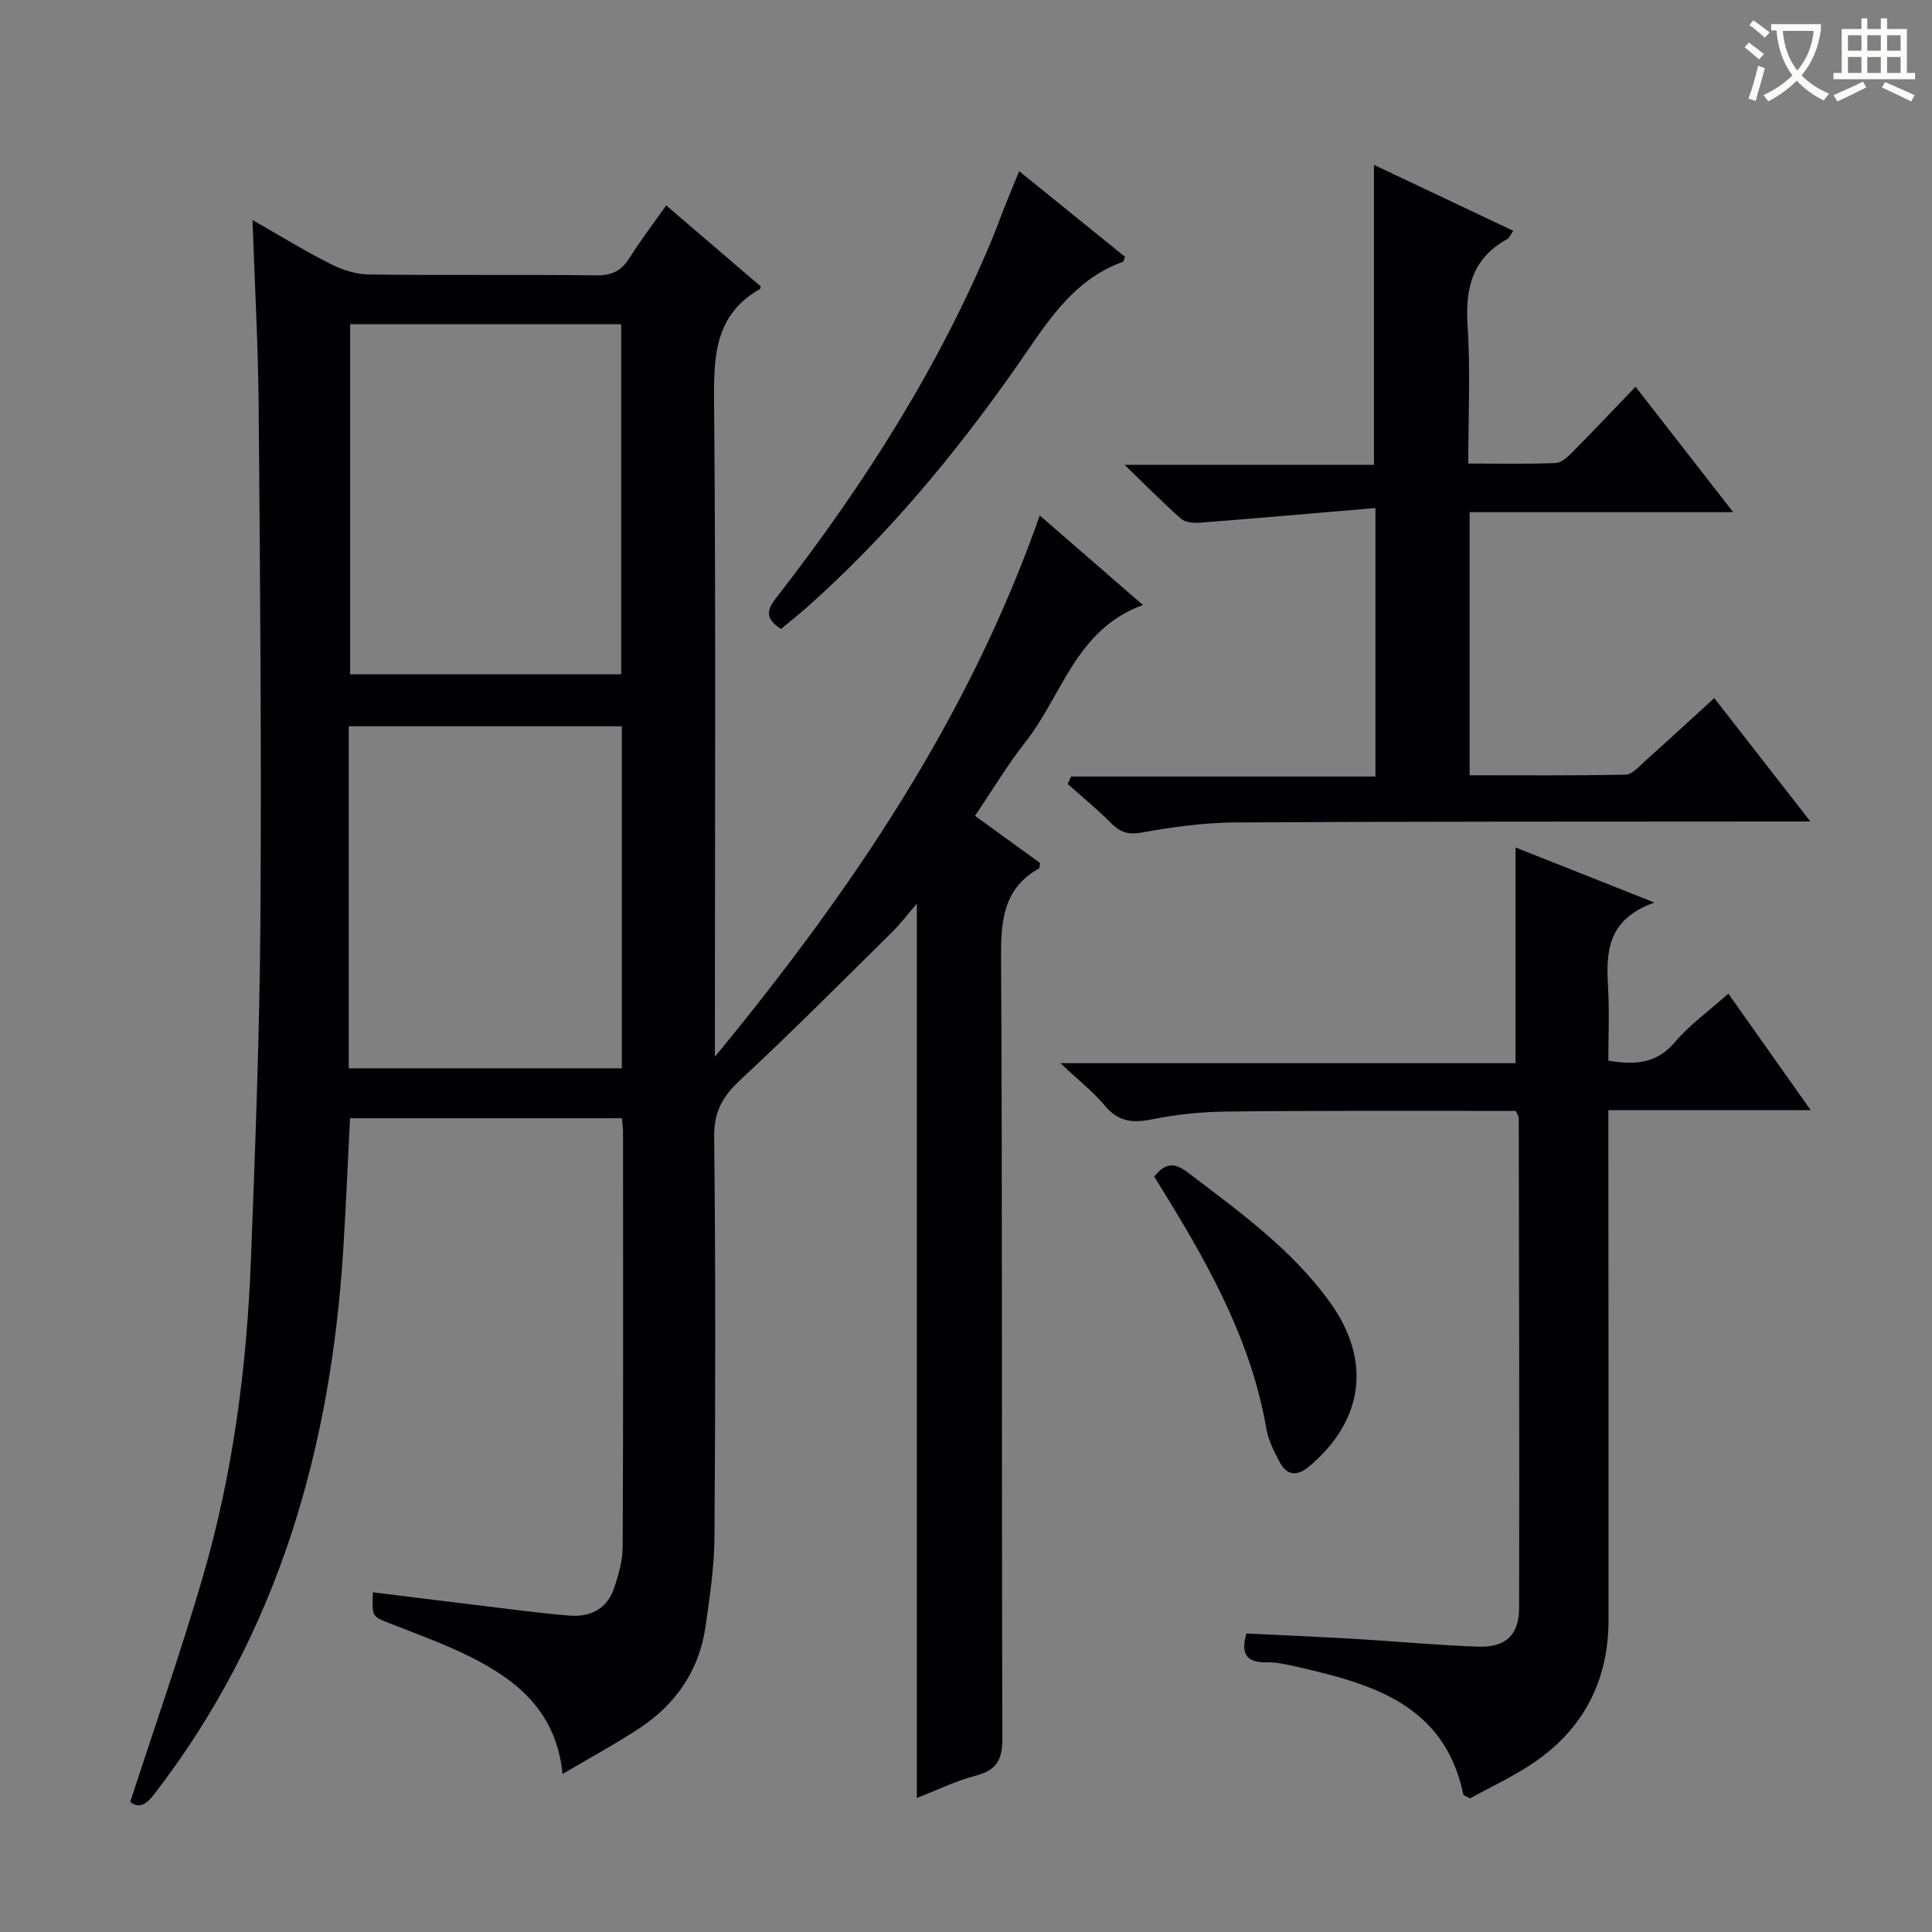 <svg enable-background="new 0 0 400 400" viewBox="0 0 400 400" xmlns="http://www.w3.org/2000/svg"><rect x="0" y="0" width="400" height="400" fill="#808080" stroke="none"/><g fill="#010105"><path d="m52.28 45.56c5.63 3.21 10.82 6.4 16.24 9.14 2.41 1.22 5.27 2.1 7.94 2.13 15.66.2 31.33-.01 46.99.18 3.25.04 5.23-.95 6.91-3.64 2.27-3.63 4.88-7.03 7.57-10.84 6.81 5.83 13.22 11.33 19.61 16.8-.13.28-.16.49-.27.55-9.12 5.22-9.51 13.55-9.43 22.96.38 42.99.17 85.98.17 128.97v6.98c28.53-34.66 52.59-70.28 67.26-112.07 7.13 6.19 13.88 12.05 21.36 18.54-13.89 5.05-16.69 18.69-24.34 28.39-3.69 4.68-6.77 9.86-10.43 15.26 4.54 3.29 9.05 6.56 13.47 9.76-.1.55-.05 1.04-.22 1.13-7.24 4.08-7.89 10.52-7.85 18.16.29 53.98.1 107.97.27 161.96.01 4.41-1.16 6.56-5.46 7.7-4.27 1.13-8.33 3.11-12.25 4.62 0-61.74 0-123.11 0-185.16-1.79 2.08-3.29 4.09-5.06 5.84-10.42 10.28-20.73 20.68-31.45 30.63-3.67 3.41-5.51 6.58-5.45 11.82.31 27.66.25 55.32.06 82.98-.04 6.11-.98 12.23-1.83 18.3-1.28 9.08-6.08 16.12-13.65 21.13-4.95 3.27-10.2 6.09-15.97 9.5-1.27-12.76-9.22-19.25-18.82-24.11-5.46-2.76-11.27-4.84-16.98-7.08-3.64-1.43-3.68-1.31-3.46-6.42 7.04.87 14.03 1.75 21.03 2.59 6.59.79 13.18 1.71 19.79 2.24 4.16.33 7.63-1.41 9.06-5.57.96-2.78 1.82-5.78 1.83-8.68.13-28.66.08-57.32.07-85.98 0-.81-.13-1.62-.23-2.75-18.71 0-37.28 0-56.29 0-.46 9.02-.84 18.08-1.4 27.13-2.57 41.17-13.44 79.46-39.04 112.69-1.75 2.28-3.16 3.17-5.07 1.74 5.11-15.74 10.55-31.19 15.11-46.88 6.19-21.3 9.03-43.22 9.88-65.35.91-23.61 1.81-47.23 1.97-70.85.24-35.45-.08-70.9-.37-106.35-.12-12.47-.82-24.91-1.27-38.09zm20.21 21.57v72.47h56.12c0-24.36 0-48.39 0-72.47-18.87 0-37.33 0-56.12 0zm-.28 154.05h56.53c0-23.85 0-47.29 0-70.81-18.97 0-37.68 0-56.53 0z"/><path d="m342.52 186.86c-9.97 3.58-9.99 10.47-9.58 17.71.28 4.95.05 9.93.05 15.03 5.48.91 9.93.68 13.75-3.81 3.1-3.64 7.1-6.5 11.1-10.06 5.56 7.87 11.06 15.65 17.04 24.11-14.32 0-27.73 0-41.89 0v5.62c.02 33.32.07 66.64.04 99.96-.01 12.55-5.18 22.56-15.57 29.58-4.23 2.86-8.93 5.02-13.12 7.34-.86-.49-1.33-.61-1.37-.82-3.91-18.58-18.81-22.87-34.29-26.39-2.1-.48-4.26-1.01-6.38-.96-4.08.08-5.52-1.58-4.25-5.97 7.41.36 14.98.68 22.53 1.12 8.46.5 16.91 1.3 25.38 1.6 5.73.2 8.54-2.35 8.55-8.01.09-33.82-.01-67.64-.07-101.45 0-.3-.24-.6-.6-1.46-2.87 0-5.98 0-9.1 0-16.99.02-33.99-.07-50.98.14-5.13.06-10.32.61-15.34 1.62-3.97.8-6.91.46-9.65-2.82-2.4-2.88-5.42-5.23-9.22-8.82h94.22c0-14.97 0-29.51 0-44.66 8.82 3.5 17.93 7.11 28.75 11.4z"/><path d="m284.77 105.18c-12.57 1.07-24.46 2.11-36.37 3.04-1.29.1-3.01-.05-3.88-.82-3.72-3.28-7.21-6.83-11.67-11.15h51.61c0-20.85 0-41.23 0-62.12 9.4 4.45 18.9 8.95 28.85 13.66-.57.8-.81 1.47-1.26 1.72-7.23 3.96-8.72 10.18-8.2 17.96.61 9.26.14 18.6.14 28.5 6.26 0 12.2.14 18.13-.11 1.23-.05 2.56-1.37 3.57-2.39 4.21-4.25 8.32-8.6 12.93-13.4 6.8 8.73 13.16 16.9 20.22 25.97-18.89 0-36.6 0-54.57 0v54.47c10.77 0 21.54.1 32.3-.13 1.35-.03 2.77-1.68 3.98-2.77 4.69-4.2 9.32-8.47 14.37-13.08 6.49 8.33 12.78 16.41 19.9 25.55-2.77 0-4.47 0-6.17 0-37.66.04-75.33-.02-112.99.2-6.44.04-12.93.95-19.28 2.09-2.92.53-4.58-.15-6.49-2.08-2.79-2.82-5.88-5.34-8.84-7.98.24-.51.47-1.02.71-1.54h63.01c0-18.6 0-36.37 0-55.59z"/><path d="m161.7 130.22c-4.22-2.65-2.2-4.89-.4-7.21 17.57-22.68 32.91-46.7 44-73.27.96-2.3 1.79-4.65 2.71-6.96.9-2.27 1.84-4.51 3-7.34 7.58 6.14 14.77 11.95 21.91 17.73-.21.51-.26.97-.45 1.04-10.78 3.89-16.08 13.25-22.17 21.92-12.65 18.02-26.68 34.89-43.19 49.57-1.73 1.53-3.55 2.97-5.41 4.52z"/><path d="m238.97 243.6c2.3-2.88 4.18-2.96 6.94-.86 10.61 8.07 21.48 15.85 29.4 26.82 8.71 12.07 7.08 24.48-4.27 34.06-2.48 2.09-4.62 1.89-6.12-.94-1.15-2.18-2.32-4.51-2.74-6.9-3.03-17.57-11.34-32.84-20.49-47.77-.87-1.41-1.74-2.82-2.72-4.41z"/></g><path d="m362.1 8.8c1.1.8 2.1 1.6 3.1 2.4l-1 1.1c-1.3-1.1-2.3-2-3-2.5zm1.9 4.8c.5.2.9.4 1.4.5-.6 2.3-1.3 4.5-1.9 6.8l-1.5-.5c.8-2.1 1.4-4.3 2-6.8zm-1-9.4c1.3.9 2.4 1.8 3.4 2.5l-1 1.1c-1.4-1.2-2.4-2.1-3.2-2.6zm3.7 2.2v-1.4h10.3v1.2c-.5 3.6-1.8 6.8-4 9.4 1.5 1.6 3.4 2.8 5.7 3.8-.3.4-.7.8-1.1 1.4-2.3-1.1-4.1-2.5-5.6-4.1-1.6 1.6-3.6 3.1-5.9 4.3-.3-.5-.7-.9-1-1.3 2.4-1.1 4.4-2.5 6-4.1-1.9-2.5-3-5.6-3.3-9.3h-1.1zm8.8 0h-6.4c.3 3.3 1.3 6 3 8.2 2-2.3 3.1-5.1 3.4-8.2z" fill="#fcfbfa"/><path d="m385.3 3.8h1.3v2.2h2.8v-2.2h1.3v2.2h4.1v9.1h1.7v1.3h-16.9v-1.3h1.7v-9.1h4.1v-2.2zm.4 13.1.7 1.2c-1.8.9-3.8 1.9-6 2.9-.2-.4-.5-.8-.8-1.3 2.3-1 4.3-1.9 6.1-2.8zm-3.1-6.4h2.8v-3.2h-2.8zm0 4.6h2.8v-3.3h-2.8zm4-4.6h2.8v-3.2h-2.8zm0 4.6h2.8v-3.3h-2.8zm3.7 1.9c2.1.9 4.1 1.8 6.1 2.7l-.7 1.3c-2.2-1.1-4.2-2-6.1-2.9zm3.2-9.7h-2.8v3.2h2.8zm-2.8 7.8h2.8v-3.3h-2.8z" fill="#fcfbfa"/></svg>